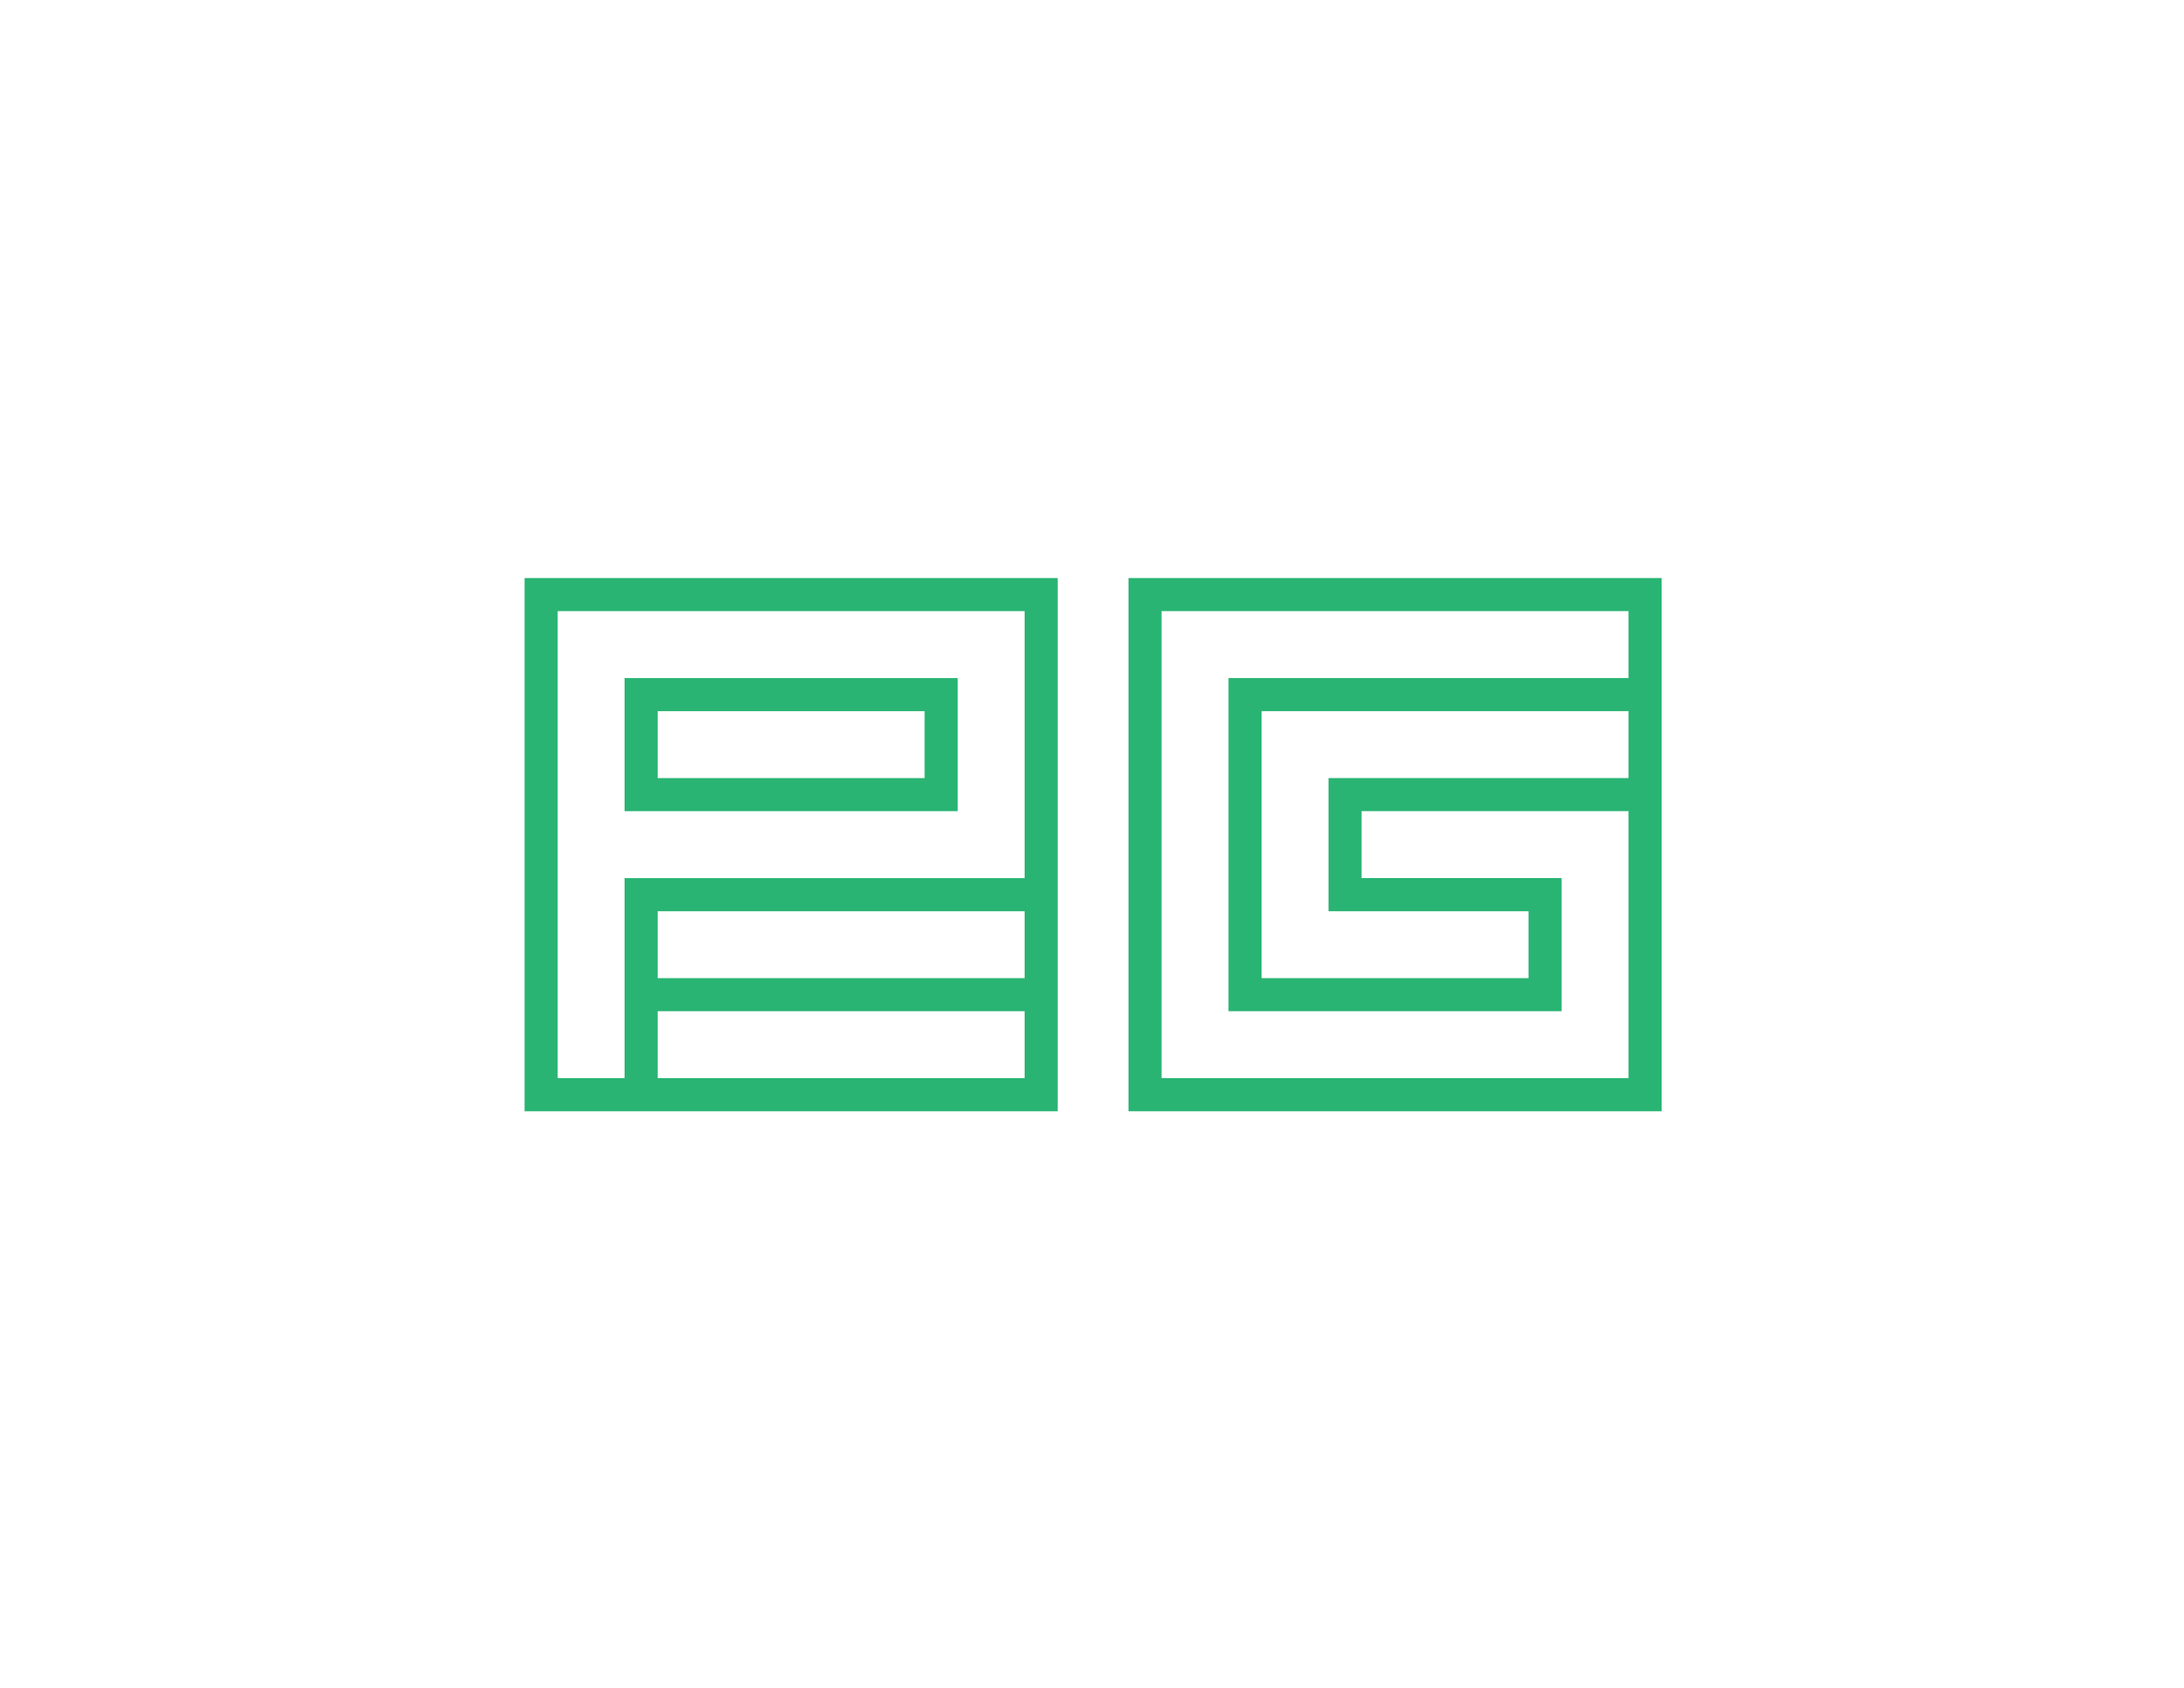 <?xml version="1.0" encoding="utf-8"?>
<!-- Generator: Adobe Illustrator 15.1.0, SVG Export Plug-In . SVG Version: 6.00 Build 0)  -->
<!DOCTYPE svg PUBLIC "-//W3C//DTD SVG 1.1//EN" "http://www.w3.org/Graphics/SVG/1.1/DTD/svg11.dtd">
<svg version="1.1" id="Layer_2" xmlns="http://www.w3.org/2000/svg" xmlns:xlink="http://www.w3.org/1999/xlink" x="0px" y="0px"
	 width="792px" height="612px" viewBox="0 0 792 612" enable-background="new 0 0 792 612" xml:space="preserve">
<g>
	<path fill="#29B473" d="M190.233,209.596v193.333H226.5h12h145.066v-36.267v-12v-24.267v-12v-108.8H190.233z M371.566,390.929
		H238.5v-24.267h133.066V390.929z M371.566,354.662H238.5v-24.267h133.066V354.662z M226.5,318.396v36.267v12v24.267h-24.267
		V221.596h169.333v96.8H226.5z"/>
	<path fill="#29B473" d="M226.5,294.129h120.8v-48.267H226.5V294.129z M238.5,257.862h96.8v24.267h-96.8V257.862z"/>
</g>
<path fill="#29B473" d="M409.233,209.596v193.333h193.333v-108.8v-12v-24.267v-12v-36.267H409.233z M590.566,282.129h-108.8v48.267
	H554.3v24.267h-96.8v-96.8h133.066V282.129z M445.5,245.862v120.8h120.8v-48.267h-72.533v-24.267h96.8v96.8H421.233V221.596h169.333
	v24.267H445.5z"/>
</svg>

